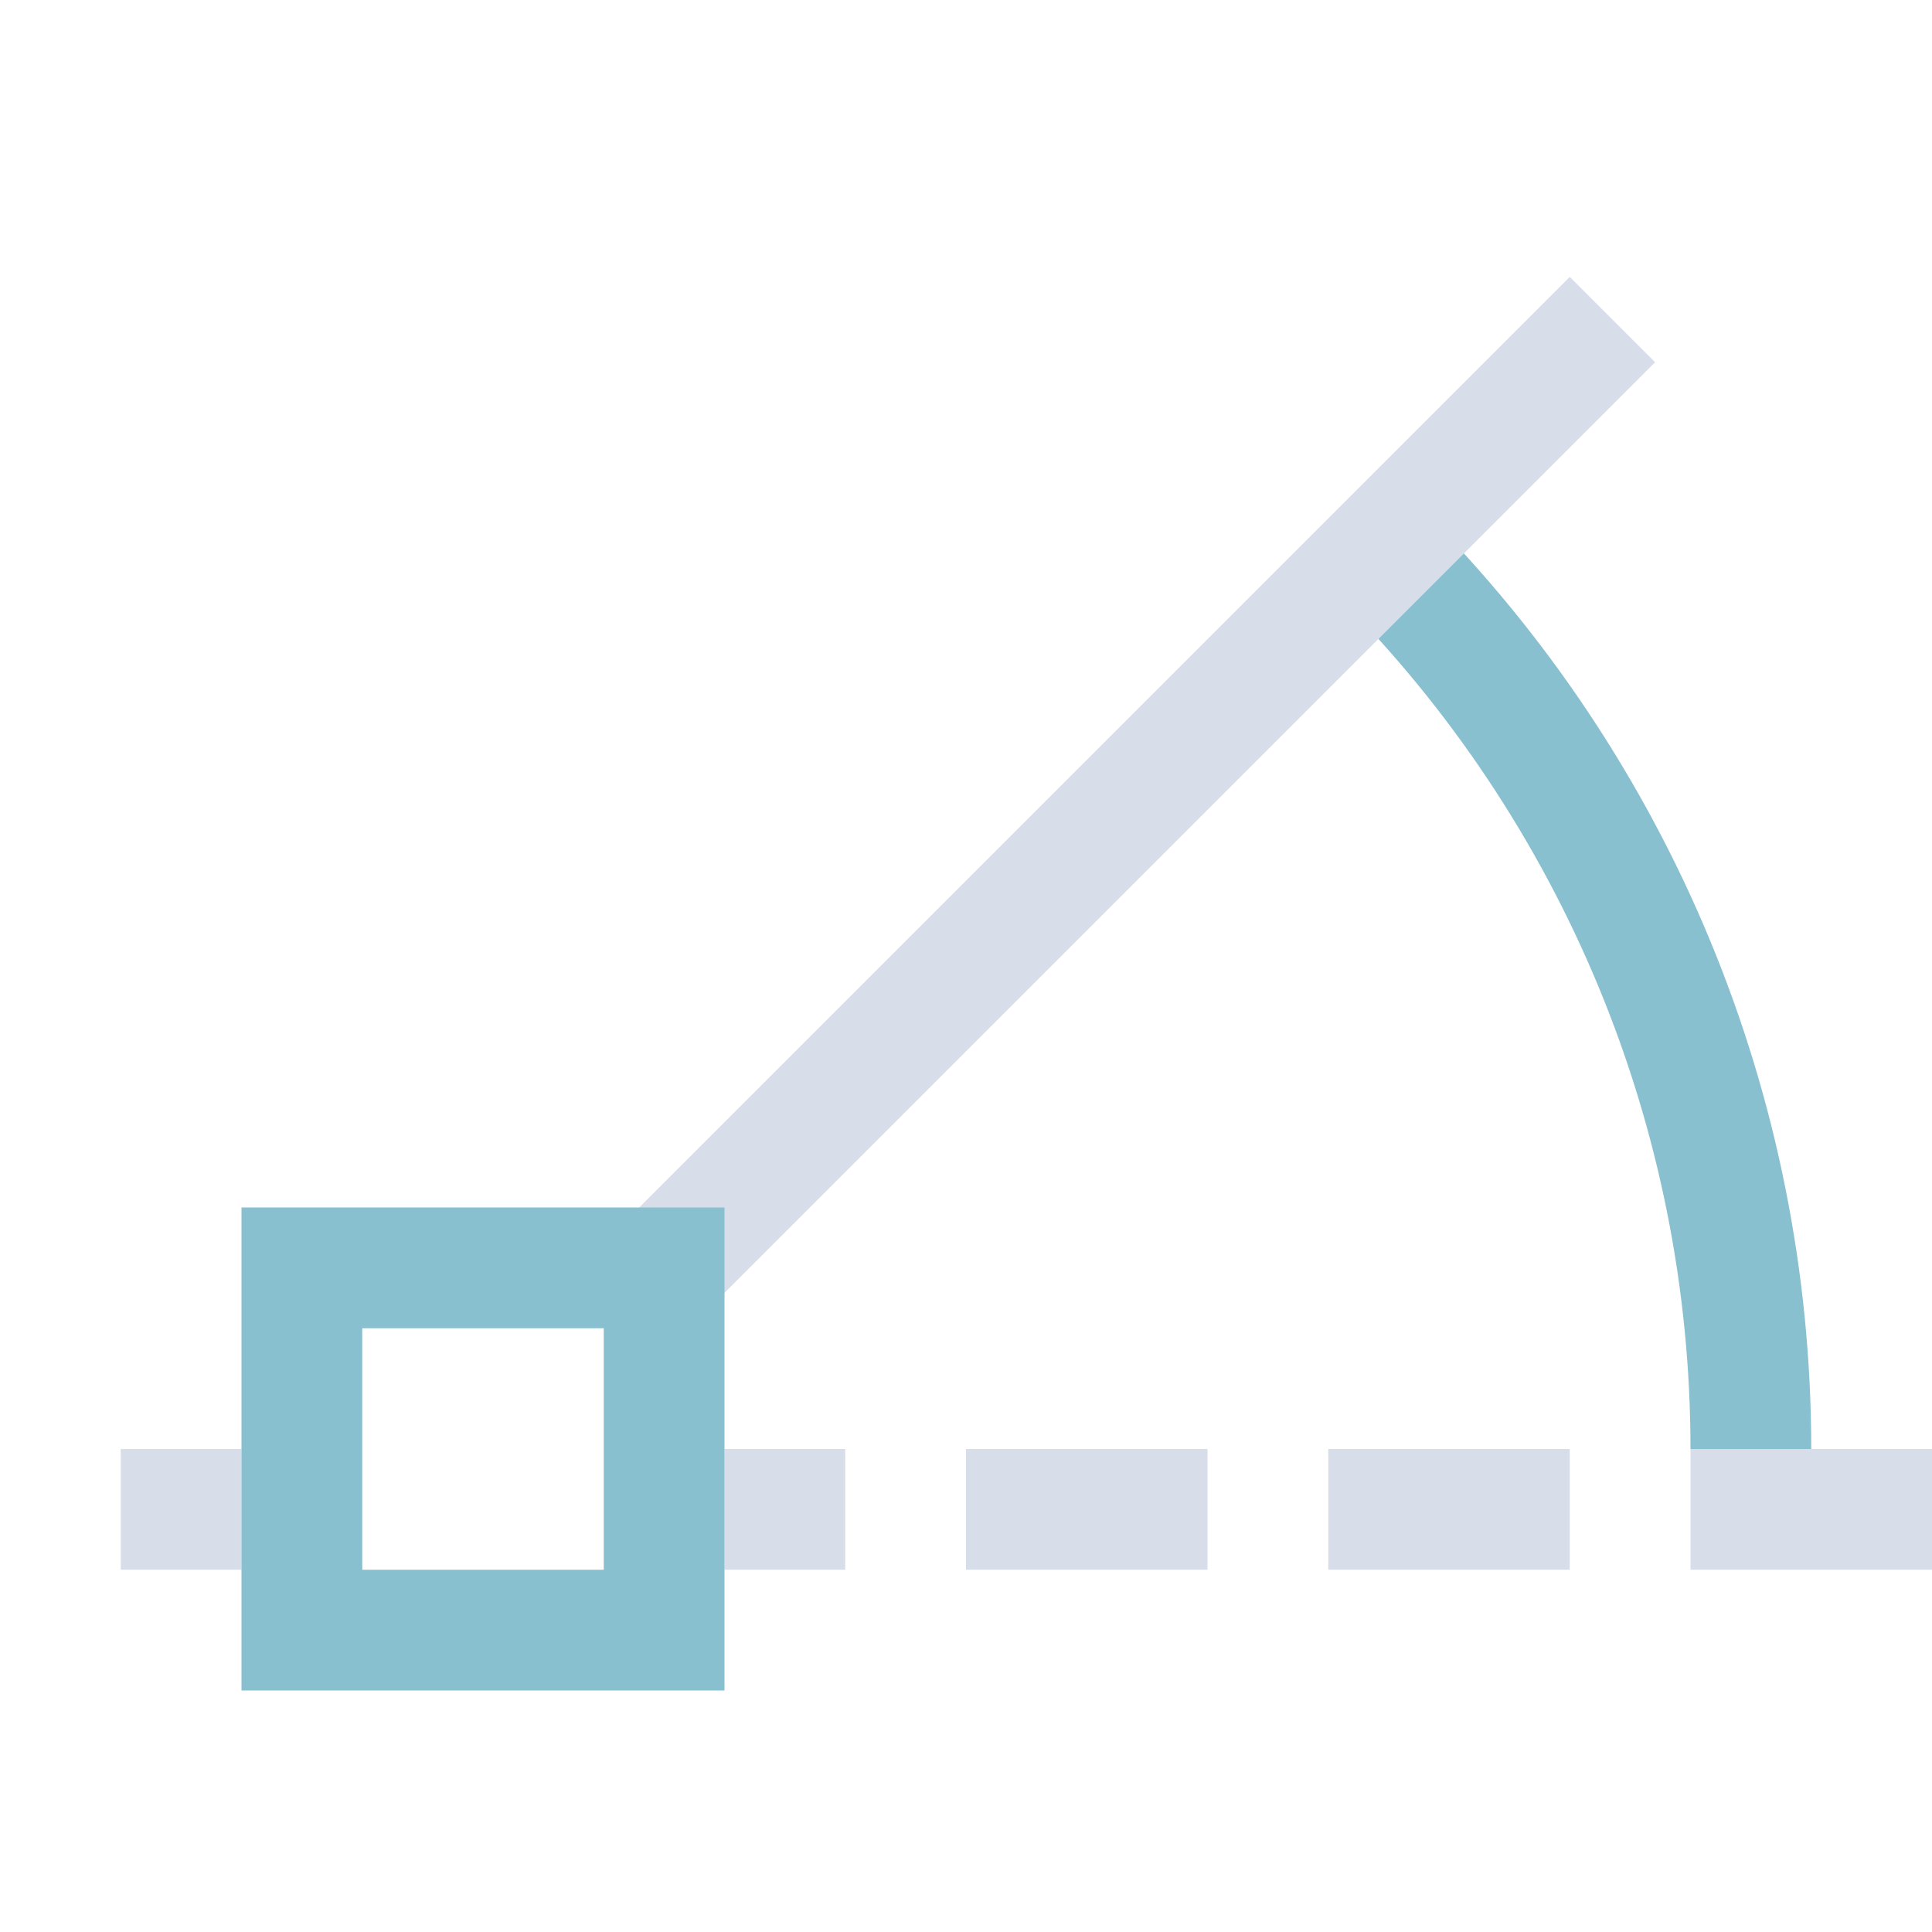 <!DOCTYPE svg>
<svg version="1.1" viewBox="0 0 16 16" xmlns="http://www.w3.org/2000/svg">
 <defs>
  <style id="current-color-scheme" type="text/css">
   .ColorScheme-Text { color:#d8dee9; } .ColorScheme-Highlight { color:#88c0d0; } .ColorScheme-NeutralText { color:#d08770; } .ColorScheme-PositiveText { color:#a3be8c; } .ColorScheme-NegativeText { color:#bf616a; }
  </style>
 </defs>
 <path class="ColorScheme-Highlight" d="m11.779 4.223-0.707 0.707c1.875 1.875 2.928 4.418 2.928 7.07h1c0-2.917-1.158-5.715-3.221-7.777z" fill="currentColor"/>
 <path class="ColorScheme-Text" d="m1 12v1h1v-1h-1zm5 0v1h1v-1h-1zm2 0v1h2v-1h-2zm3 0v1h2v-1h-2zm3 0v1h2v-1h-2z" fill="currentColor"/>
 <path class="ColorScheme-Text" d="m13 2.293-7.707 7.707 0.707 0.707 7.707-7.707-0.707-0.707z" fill="currentColor"/>
 <path class="ColorScheme-Highlight" d="m2 10v4h4v-4h-4zm1 1h2v2h-2v-2z" fill="currentColor"/>
</svg>
